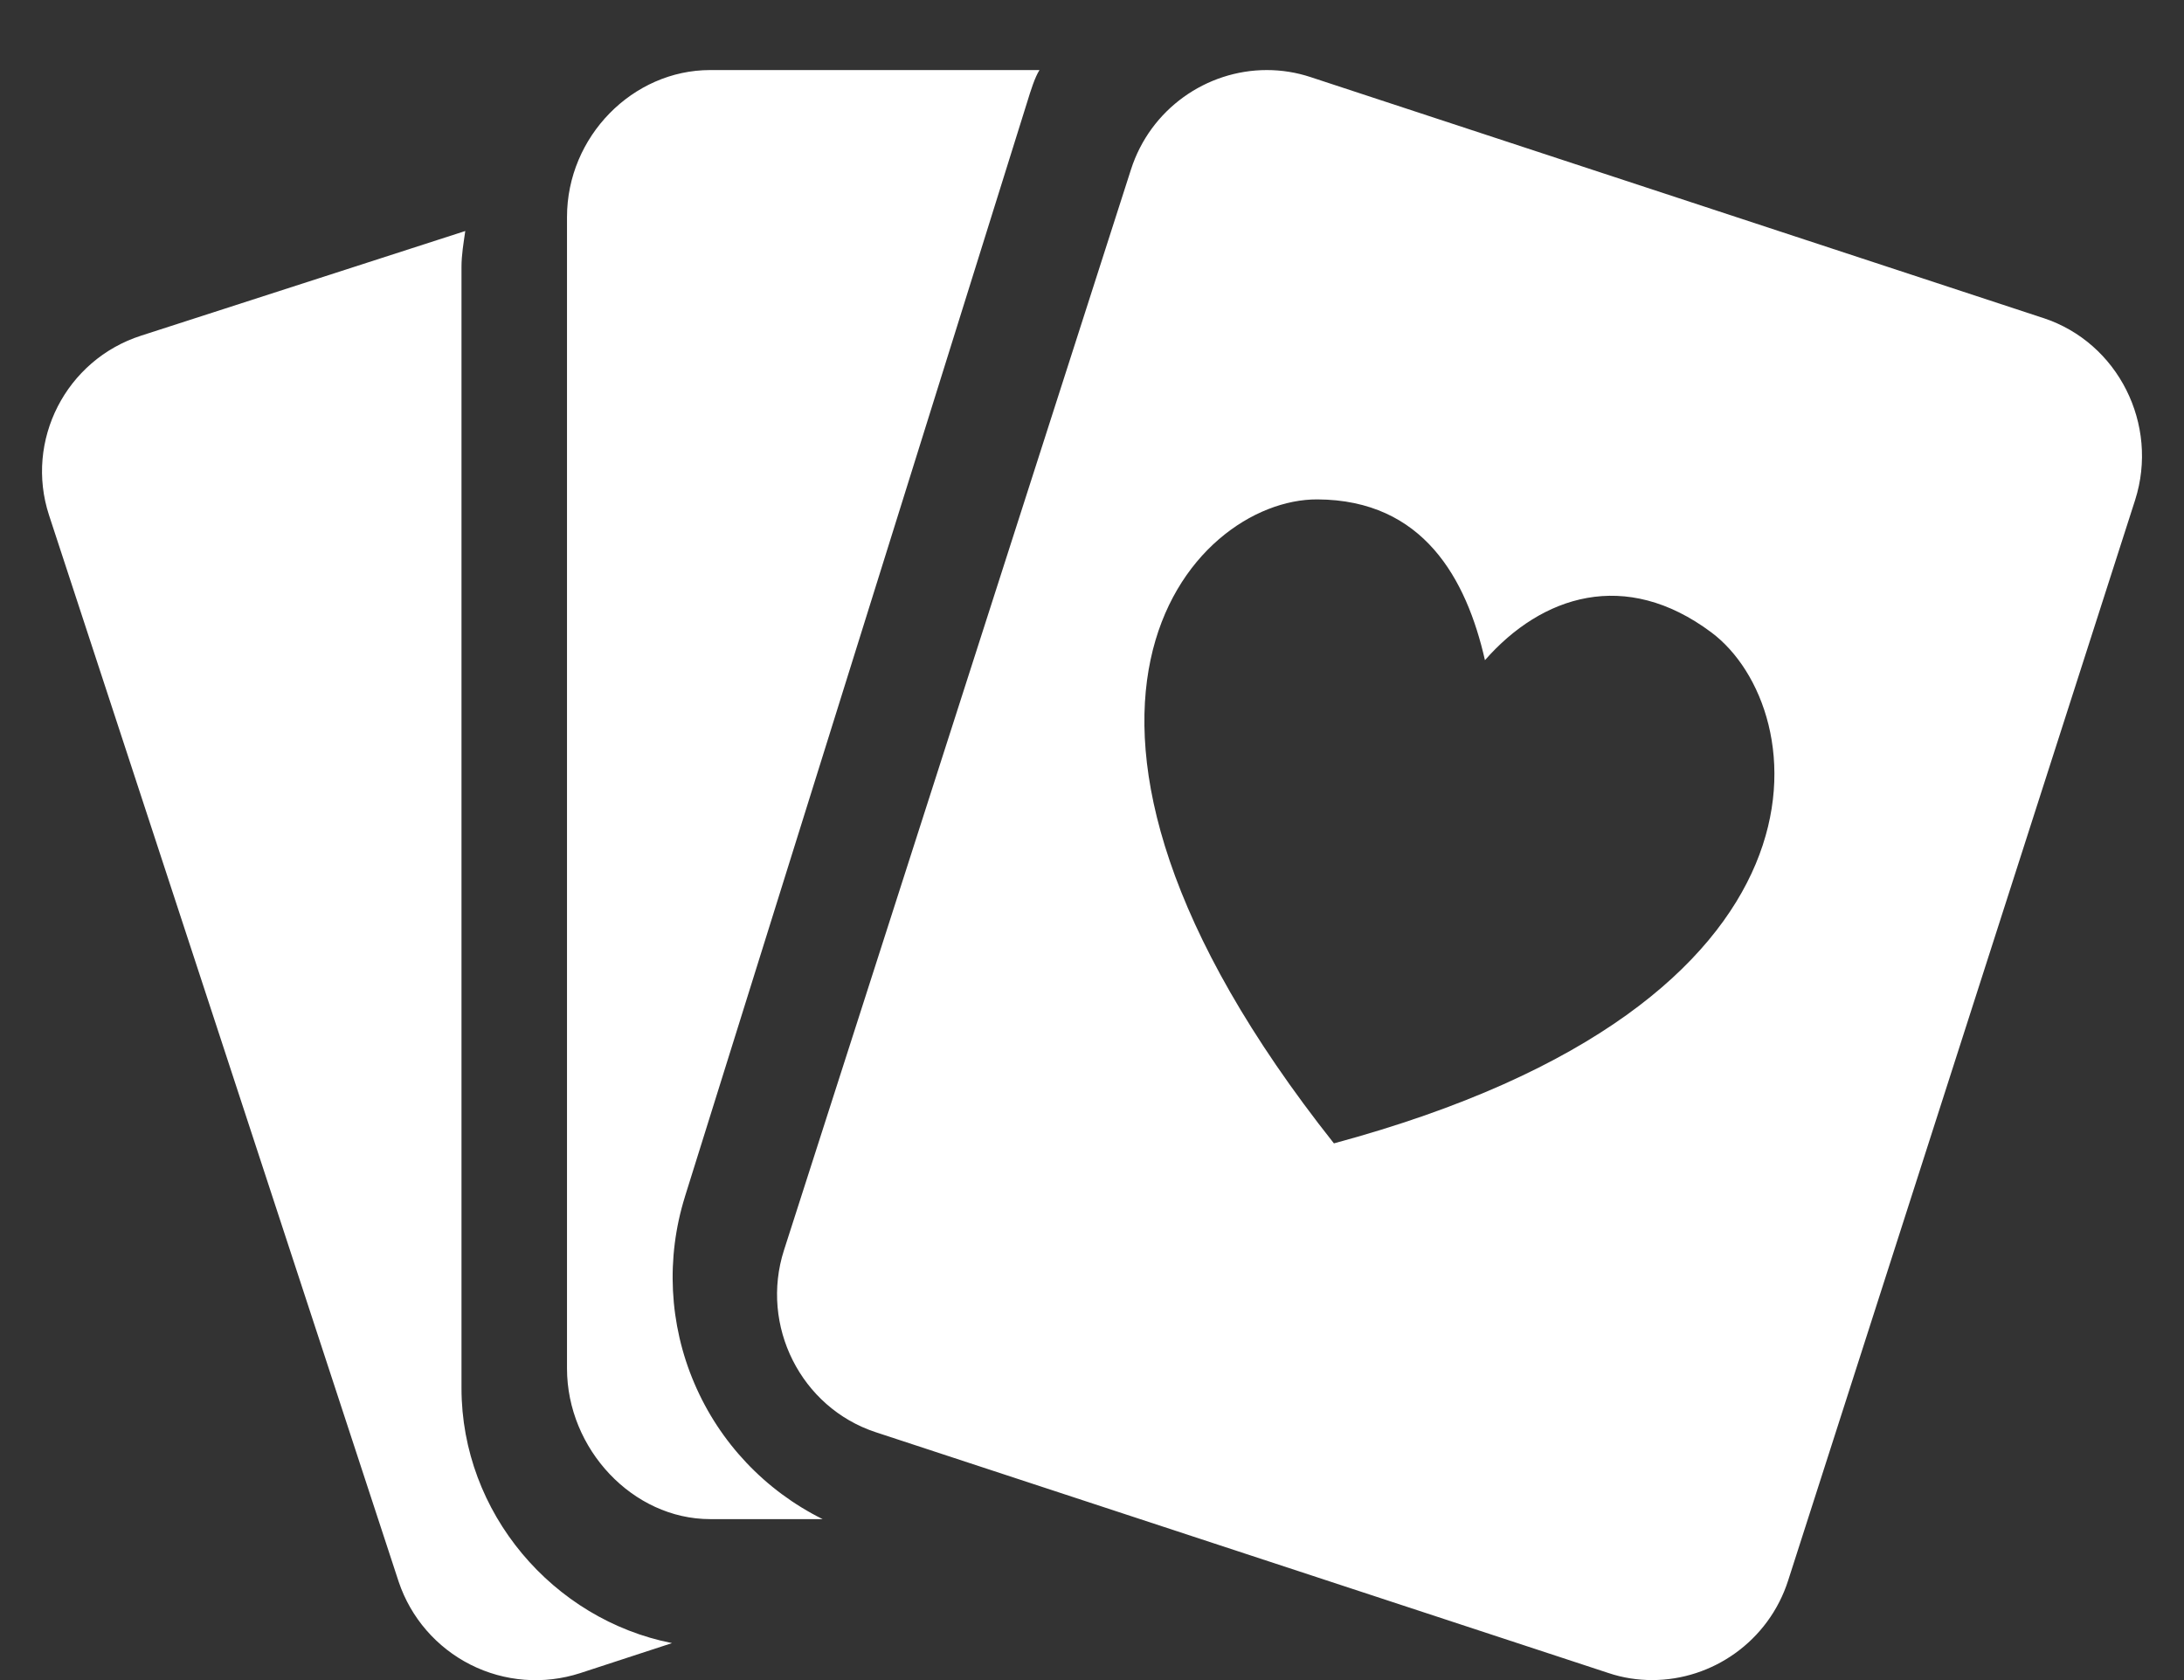 <svg width="26" height="20" viewBox="0 0 26 20" fill="none" xmlns="http://www.w3.org/2000/svg">
<rect x="0" y="0" width="26" height="20" fill="#333333" stroke="none"/>
<path d="M5.494 16.525V3.178C5.494 3.033 5.519 2.89 5.539 2.75L1.679 3.996C0.784 4.284 0.293 5.246 0.584 6.134L4.746 18.829C4.89 19.258 5.198 19.613 5.602 19.817C6.006 20.021 6.474 20.057 6.905 19.918L8 19.56C6.583 19.28 5.494 18.01 5.494 16.525ZM8.154 14.245L12.229 1.213C12.27 1.08 12.319 0.921 12.375 0.834H8.454C7.533 0.834 6.75 1.625 6.75 2.584V16.29C6.75 17.249 7.533 18.084 8.454 18.084H9.793C9.108 17.744 8.566 17.171 8.266 16.467C7.965 15.764 7.926 14.976 8.154 14.246V14.245ZM24.325 3.786L15.603 0.918C15.434 0.862 15.258 0.834 15.081 0.834C14.365 0.834 13.694 1.296 13.463 2.021L9.333 14.883C9.045 15.781 9.535 16.756 10.424 17.049L19.148 19.916C19.32 19.974 19.496 20 19.669 20C20.385 20 21.056 19.538 21.288 18.813L25.418 5.953C25.705 5.053 25.215 4.078 24.326 3.786H24.325ZM15.88 13.611C11.82 8.486 14.185 5.938 15.683 5.945C16.945 5.951 17.458 6.891 17.678 7.859C18.353 7.089 19.349 6.763 20.373 7.528C21.589 8.436 22.064 11.943 15.88 13.611Z" fill="white"/>
</svg>
